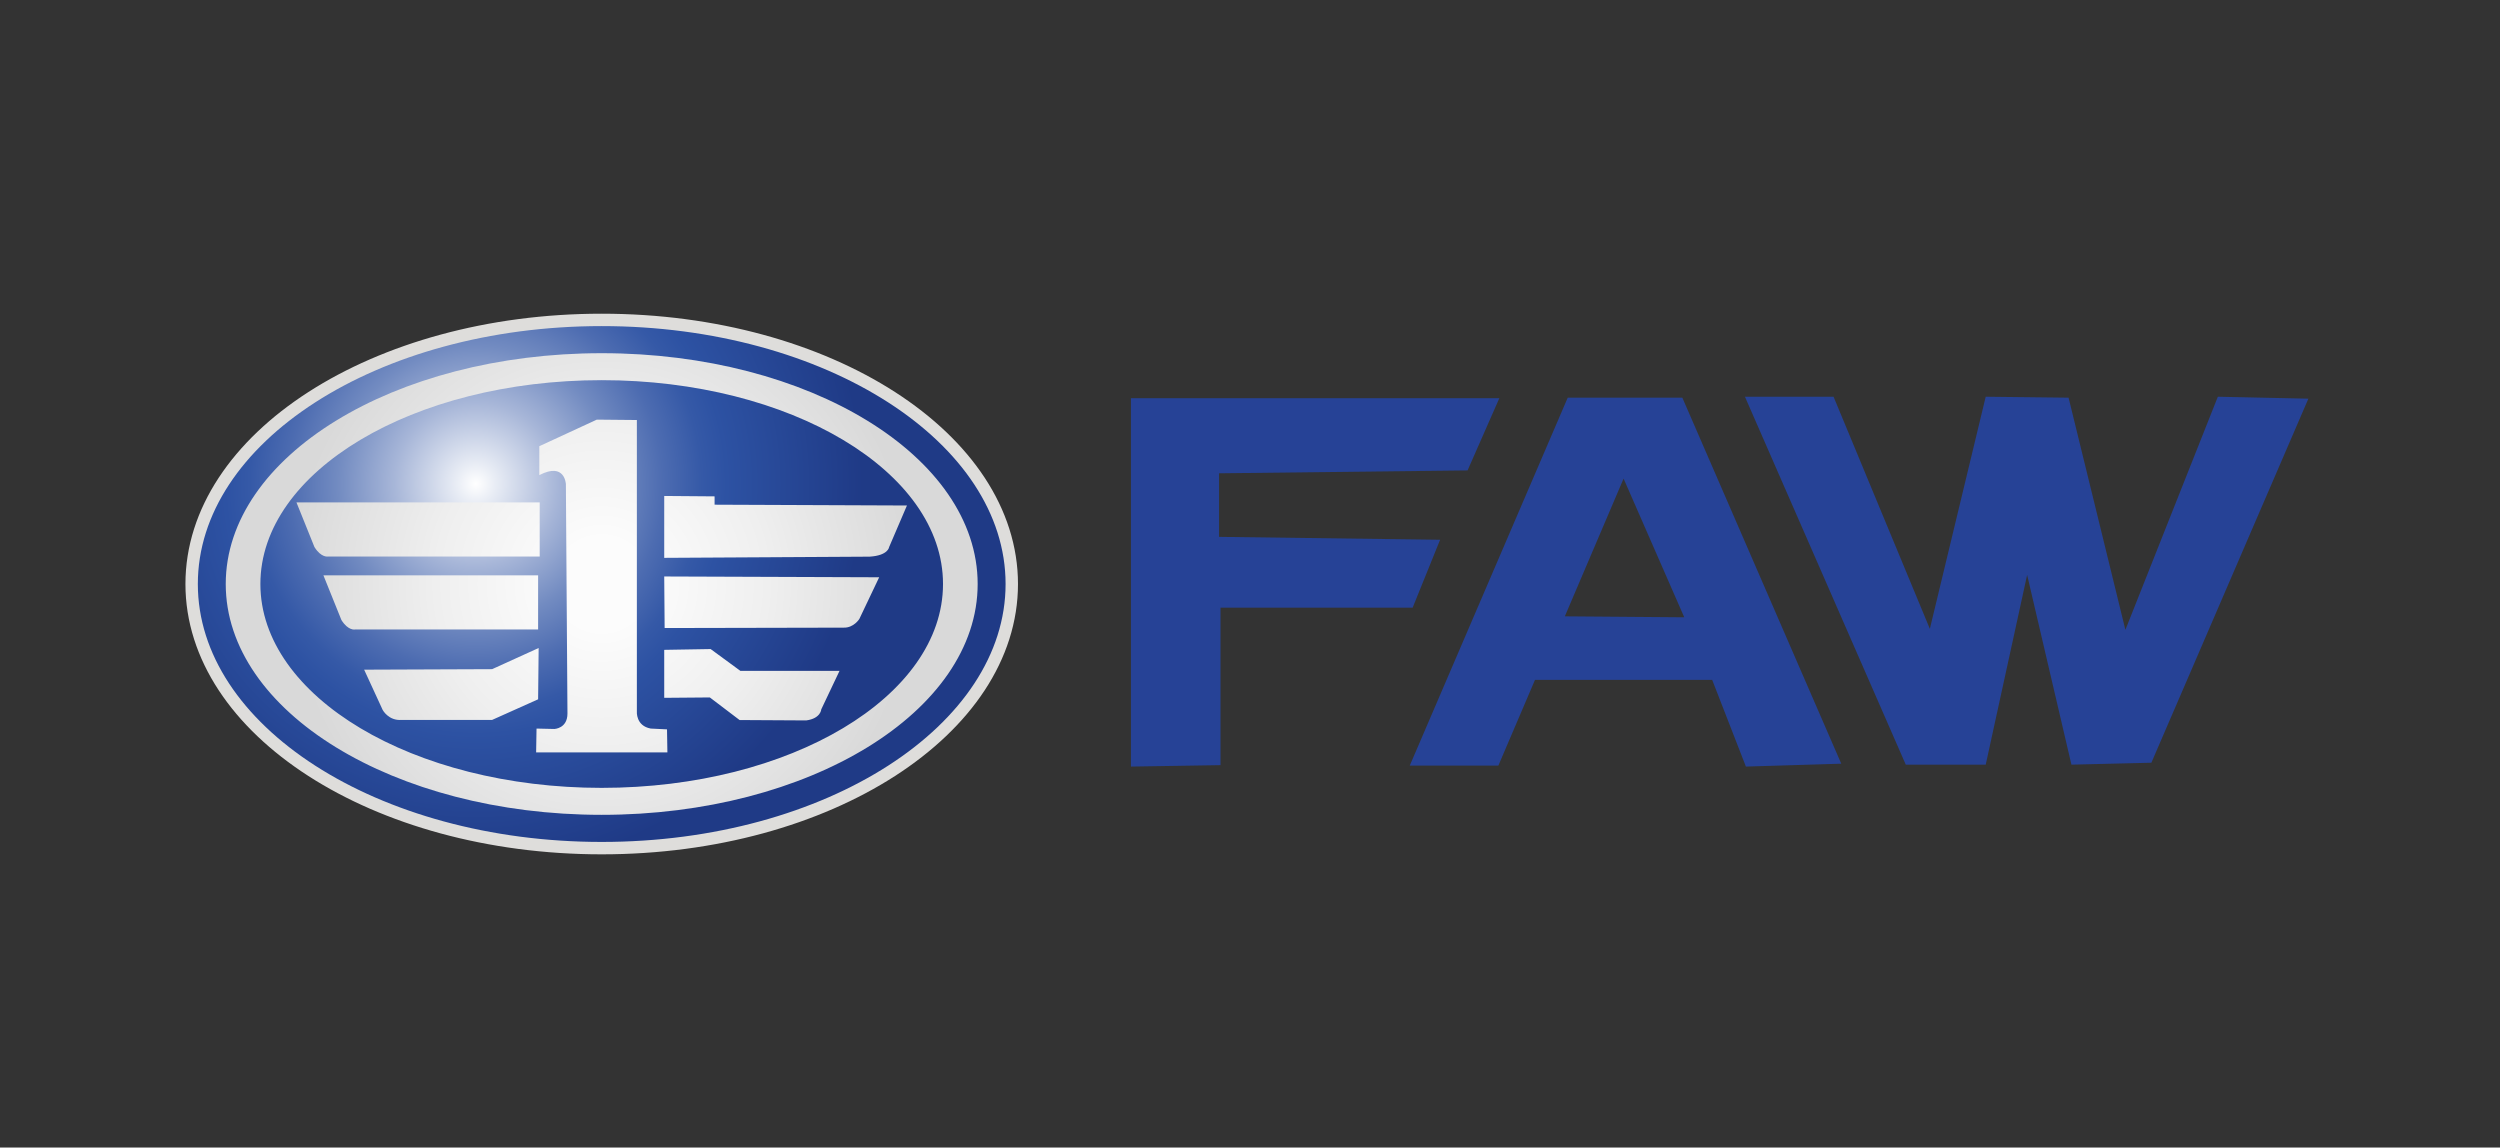 <svg width="122" height="56" viewBox="0 0 122 56" fill="none" xmlns="http://www.w3.org/2000/svg">
<rect x="0" y="0" width="122" height="56" fill="#333333" stroke="none"/>
<path d="M29.363 41.389C40.415 41.389 49.375 35.619 49.375 28.5C49.375 21.381 40.415 15.611 29.363 15.611C18.311 15.611 9.352 21.381 9.352 28.5C9.352 35.619 18.311 41.389 29.363 41.389Z" fill="url(#paint0_radial_655_3794)"/>
<path d="M29.363 41.389C40.415 41.389 49.375 35.619 49.375 28.5C49.375 21.381 40.415 15.611 29.363 15.611C18.311 15.611 9.352 21.381 9.352 28.5C9.352 35.619 18.311 41.389 29.363 41.389Z" stroke="#DEDDDB" stroke-width="0.605"/>
<path d="M26.286 31.622L24.015 32.655L17.77 32.68L18.673 34.642C18.673 34.642 18.957 35.184 19.602 35.132H24.015L26.26 34.126L26.286 31.622ZM31.756 35.554C31.021 35.419 31.079 34.722 31.079 34.722V20.497L29.124 20.478L26.318 21.775V23.187C27.576 22.529 27.615 23.633 27.615 23.633L27.692 34.819C27.692 35.554 27.053 35.574 27.053 35.574L26.183 35.554L26.163 36.716H32.569L32.55 35.593L31.756 35.554ZM26.26 28.077H15.783L16.66 30.255C16.996 30.797 17.331 30.719 17.331 30.719H26.26V28.077ZM16.015 27.158H26.337V24.516H14.467L15.344 26.694C15.68 27.235 16.015 27.158 16.015 27.158ZM34.872 24.629V24.223L32.414 24.203V27.223L42.44 27.165C43.349 27.107 43.388 26.7 43.388 26.7L44.259 24.668L34.872 24.629ZM34.679 31.674L32.414 31.713V34.054L34.64 34.035L36.092 35.138L39.343 35.157C40.059 35.061 40.078 34.616 40.078 34.616L40.969 32.738H36.13L34.679 31.674ZM32.434 30.648L41.162 30.629C41.665 30.648 41.937 30.203 41.937 30.203L42.904 28.171L32.414 28.132L32.434 30.648ZM29.363 17.236C19.23 17.236 11.016 22.279 11.016 28.5C11.016 34.721 19.23 39.764 29.363 39.764C39.496 39.764 47.71 34.721 47.71 28.5C47.71 22.279 39.496 17.236 29.363 17.236ZM29.363 38.448C20.164 38.448 12.707 33.994 12.707 28.5C12.707 23.006 20.164 18.552 29.363 18.552C38.562 18.552 46.019 23.006 46.019 28.5C46.019 33.994 38.562 38.448 29.363 38.448Z" fill="url(#paint1_radial_655_3794)"/>
<path d="M70.277 26.34L59.49 26.199V23.097L71.617 22.956L73.168 19.431H55.19V37.409L59.561 37.339V29.654H68.937L70.277 26.34ZM108.231 19.36L103.719 30.735L100.946 19.407L96.903 19.36L94.177 30.688L89.477 19.36H85.153L93.002 37.315H96.903L98.924 28.056L101.086 37.315L104.987 37.221L112.649 19.455L108.231 19.36ZM76.505 19.407L68.796 37.362H73.12L74.907 33.179H83.555L85.2 37.409L89.853 37.268L82.098 19.407H76.505ZM76.364 30.077L79.231 23.355L82.192 30.124L76.364 30.077Z" fill="#264296"/>
<defs>
<radialGradient id="paint0_radial_655_3794" cx="0" cy="0" r="1" gradientUnits="userSpaceOnUse" gradientTransform="translate(23.234 23.623) scale(20.19)">
<stop stop-color="white"/>
<stop offset="0.046" stop-color="#E9EDF5"/>
<stop offset="0.197" stop-color="#A7B6D8"/>
<stop offset="0.333" stop-color="#728BC1"/>
<stop offset="0.451" stop-color="#4D6CB1"/>
<stop offset="0.545" stop-color="#3559A7"/>
<stop offset="0.604" stop-color="#2D52A3"/>
<stop offset="0.934" stop-color="#1F3A86"/>
</radialGradient>
<radialGradient id="paint1_radial_655_3794" cx="0" cy="0" r="1" gradientUnits="userSpaceOnUse" gradientTransform="translate(29.363 28.5) scale(15.223 15.223)">
<stop offset="0.145" stop-color="#FCFCFC"/>
<stop offset="0.532" stop-color="#EFEFEF"/>
<stop offset="1" stop-color="#D9D9D9"/>
</radialGradient>
</defs>
</svg>
